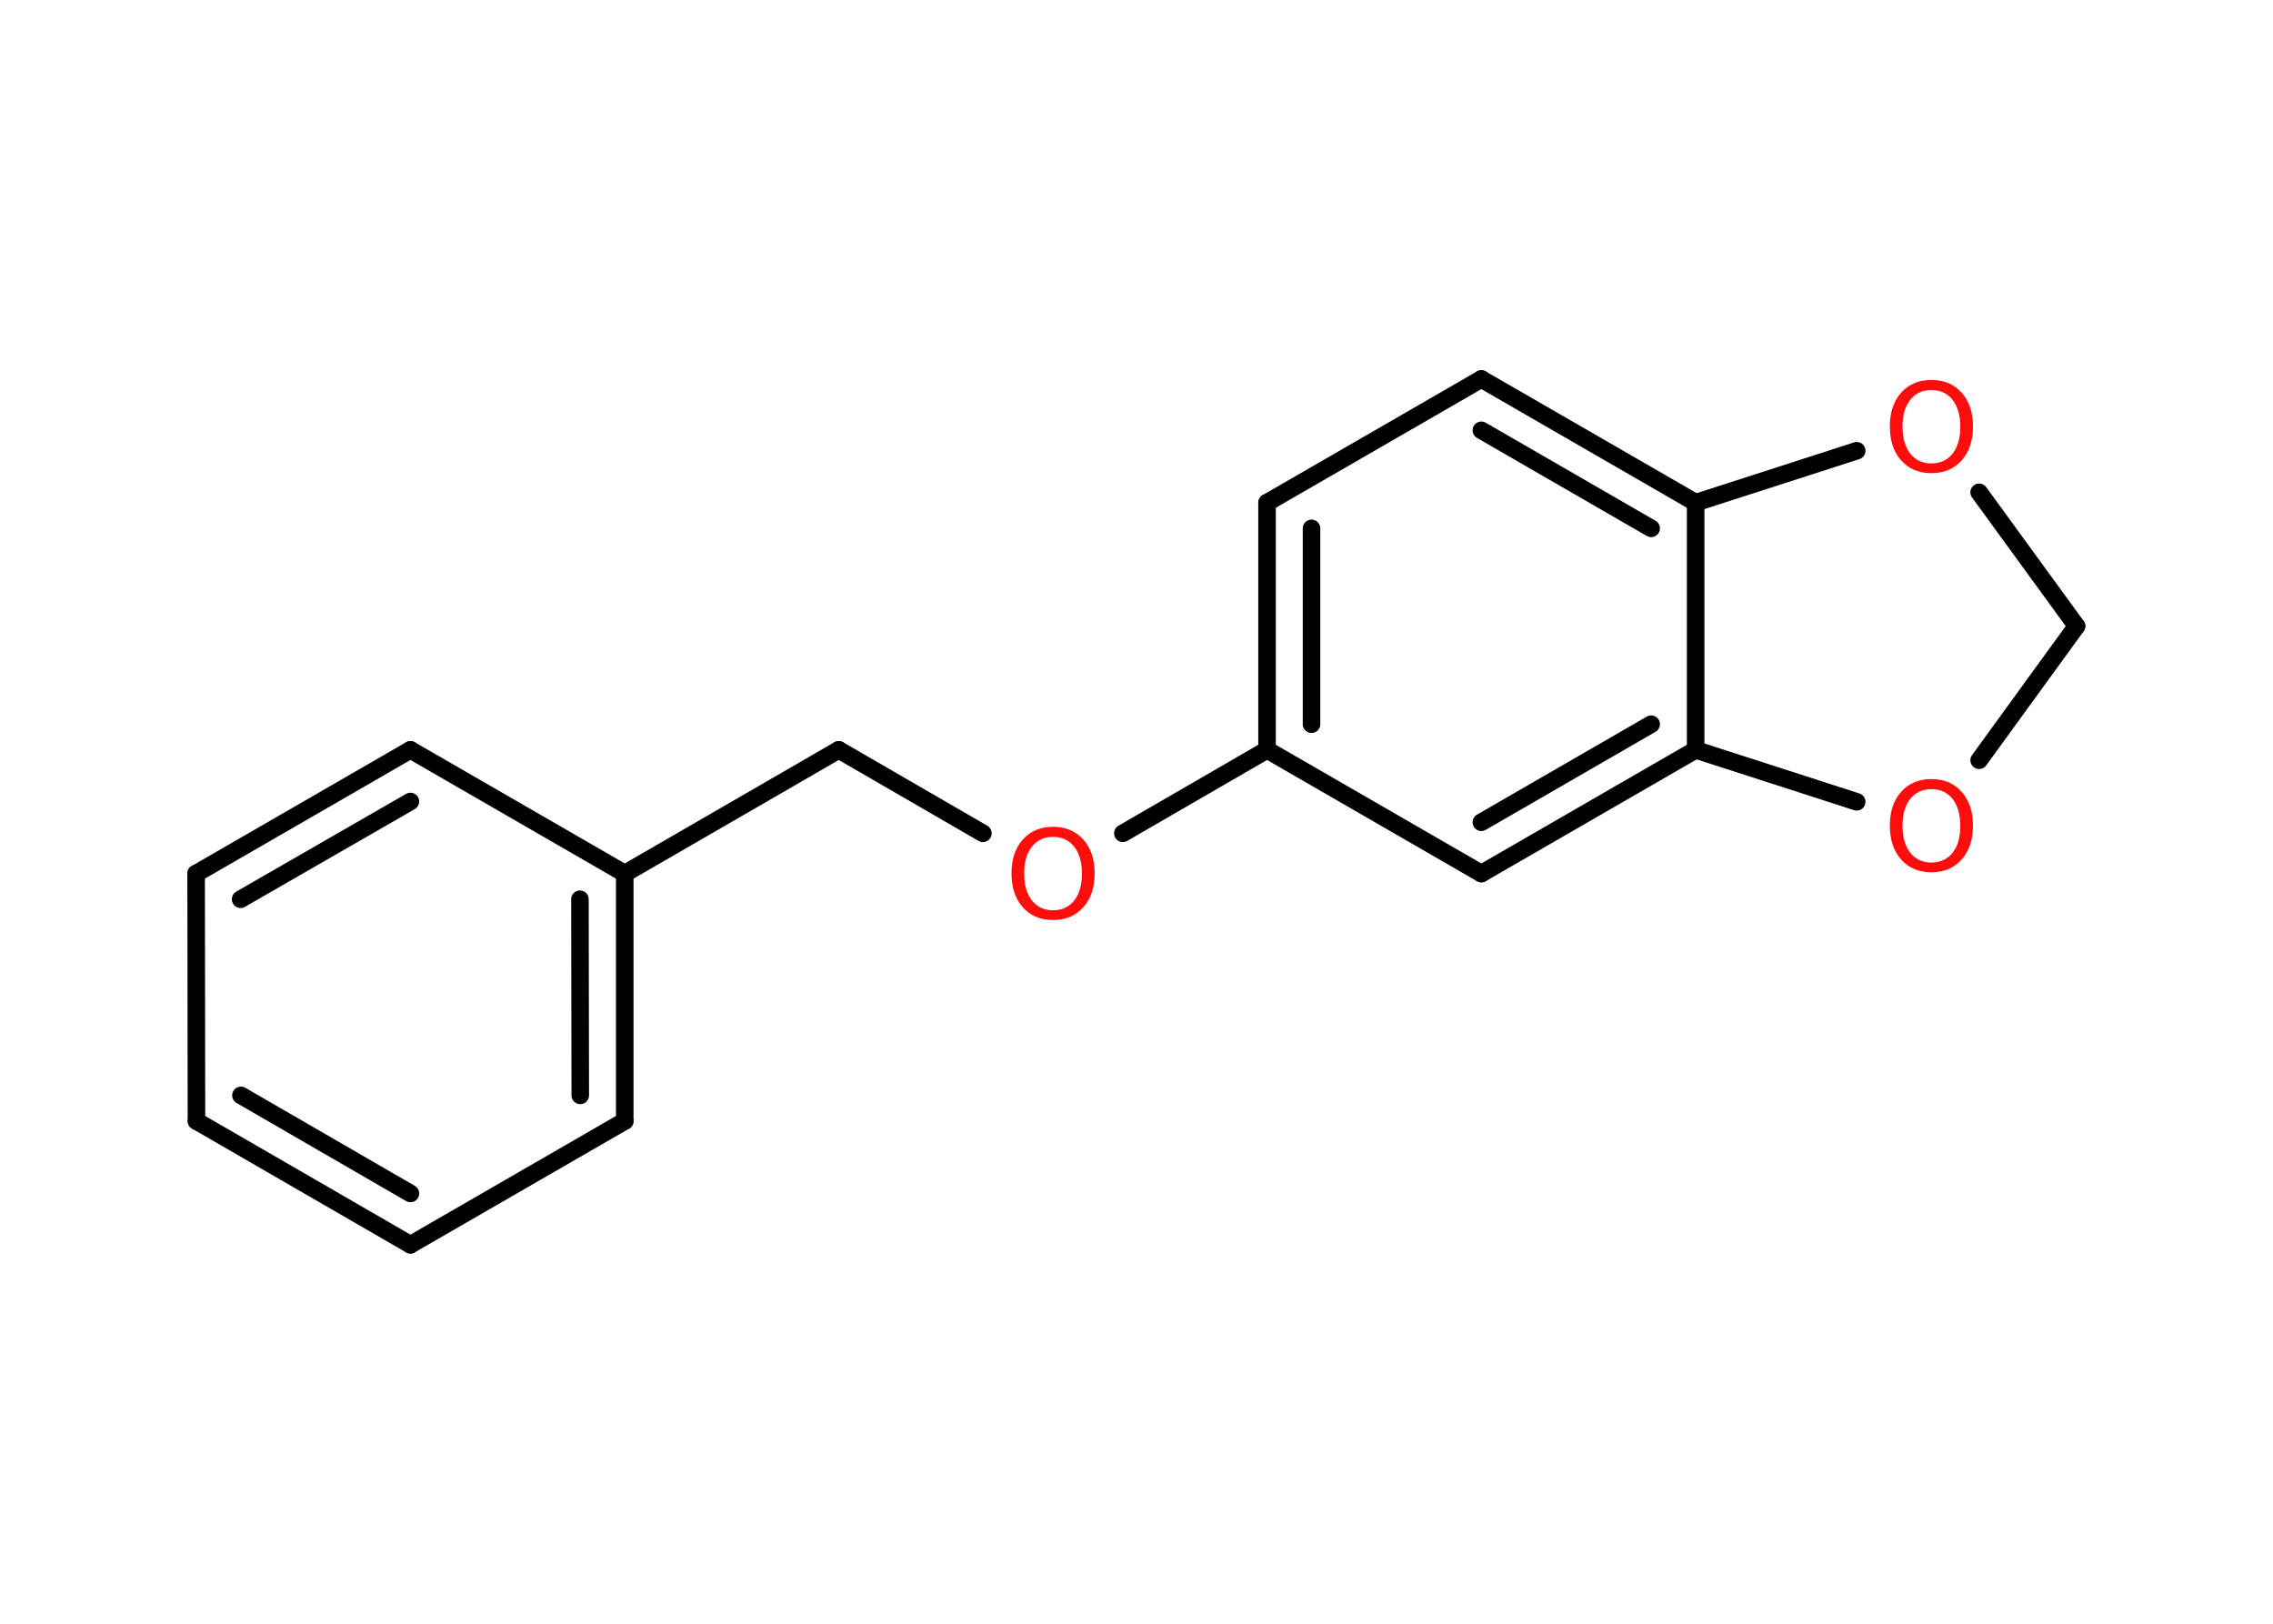 <?xml version='1.0' encoding='UTF-8'?>
<!DOCTYPE svg PUBLIC "-//W3C//DTD SVG 1.1//EN" "http://www.w3.org/Graphics/SVG/1.1/DTD/svg11.dtd">
<svg version='1.2' xmlns='http://www.w3.org/2000/svg' xmlns:xlink='http://www.w3.org/1999/xlink' width='70.0mm' height='50.0mm' viewBox='0 0 70.0 50.0'>
  <desc>Generated by the Chemistry Development Kit (http://github.com/cdk)</desc>
  <g stroke-linecap='round' stroke-linejoin='round' stroke='#000000' stroke-width='.54' fill='#FF0D0D'>
    <rect x='.0' y='.0' width='70.0' height='50.0' fill='#FFFFFF' stroke='none'/>
    <g id='mol1' class='mol'>
      <g id='mol1bnd1' class='bond'>
        <line x1='6.05' y1='34.52' x2='12.64' y2='38.33'/>
        <line x1='7.42' y1='33.73' x2='12.64' y2='36.75'/>
      </g>
      <line id='mol1bnd2' class='bond' x1='12.64' y1='38.33' x2='19.24' y2='34.52'/>
      <g id='mol1bnd3' class='bond'>
        <line x1='19.24' y1='34.52' x2='19.24' y2='26.9'/>
        <line x1='17.87' y1='33.73' x2='17.86' y2='27.69'/>
      </g>
      <line id='mol1bnd4' class='bond' x1='19.24' y1='26.9' x2='25.83' y2='23.09'/>
      <line id='mol1bnd5' class='bond' x1='25.83' y1='23.09' x2='30.27' y2='25.66'/>
      <line id='mol1bnd6' class='bond' x1='34.58' y1='25.66' x2='39.02' y2='23.09'/>
      <g id='mol1bnd7' class='bond'>
        <line x1='39.02' y1='15.48' x2='39.02' y2='23.09'/>
        <line x1='40.39' y1='16.27' x2='40.39' y2='22.3'/>
      </g>
      <line id='mol1bnd8' class='bond' x1='39.02' y1='15.48' x2='45.62' y2='11.67'/>
      <g id='mol1bnd9' class='bond'>
        <line x1='52.22' y1='15.48' x2='45.62' y2='11.67'/>
        <line x1='50.85' y1='16.27' x2='45.62' y2='13.25'/>
      </g>
      <line id='mol1bnd10' class='bond' x1='52.22' y1='15.48' x2='52.22' y2='23.09'/>
      <g id='mol1bnd11' class='bond'>
        <line x1='45.62' y1='26.9' x2='52.22' y2='23.09'/>
        <line x1='45.62' y1='25.32' x2='50.85' y2='22.3'/>
      </g>
      <line id='mol1bnd12' class='bond' x1='39.02' y1='23.09' x2='45.62' y2='26.9'/>
      <line id='mol1bnd13' class='bond' x1='52.22' y1='23.09' x2='57.18' y2='24.69'/>
      <line id='mol1bnd14' class='bond' x1='60.95' y1='23.41' x2='63.95' y2='19.28'/>
      <line id='mol1bnd15' class='bond' x1='63.95' y1='19.28' x2='60.95' y2='15.16'/>
      <line id='mol1bnd16' class='bond' x1='52.22' y1='15.48' x2='57.18' y2='13.88'/>
      <line id='mol1bnd17' class='bond' x1='19.24' y1='26.9' x2='12.64' y2='23.09'/>
      <g id='mol1bnd18' class='bond'>
        <line x1='12.64' y1='23.09' x2='6.04' y2='26.9'/>
        <line x1='12.64' y1='24.68' x2='7.41' y2='27.69'/>
      </g>
      <line id='mol1bnd19' class='bond' x1='6.05' y1='34.52' x2='6.04' y2='26.9'/>
      <path id='mol1atm6' class='atom' d='M32.43 25.77q-.41 .0 -.65 .3q-.24 .3 -.24 .83q.0 .52 .24 .83q.24 .3 .65 .3q.41 .0 .65 -.3q.24 -.3 .24 -.83q.0 -.52 -.24 -.83q-.24 -.3 -.65 -.3zM32.43 25.46q.58 .0 .93 .39q.35 .39 .35 1.04q.0 .66 -.35 1.05q-.35 .39 -.93 .39q-.58 .0 -.93 -.39q-.35 -.39 -.35 -1.05q.0 -.65 .35 -1.04q.35 -.39 .93 -.39z' stroke='none'/>
      <path id='mol1atm13' class='atom' d='M59.48 24.3q-.41 .0 -.65 .3q-.24 .3 -.24 .83q.0 .52 .24 .83q.24 .3 .65 .3q.41 .0 .65 -.3q.24 -.3 .24 -.83q.0 -.52 -.24 -.83q-.24 -.3 -.65 -.3zM59.48 23.99q.58 .0 .93 .39q.35 .39 .35 1.04q.0 .66 -.35 1.05q-.35 .39 -.93 .39q-.58 .0 -.93 -.39q-.35 -.39 -.35 -1.05q.0 -.65 .35 -1.04q.35 -.39 .93 -.39z' stroke='none'/>
      <path id='mol1atm15' class='atom' d='M59.48 12.01q-.41 .0 -.65 .3q-.24 .3 -.24 .83q.0 .52 .24 .83q.24 .3 .65 .3q.41 .0 .65 -.3q.24 -.3 .24 -.83q.0 -.52 -.24 -.83q-.24 -.3 -.65 -.3zM59.48 11.7q.58 .0 .93 .39q.35 .39 .35 1.04q.0 .66 -.35 1.05q-.35 .39 -.93 .39q-.58 .0 -.93 -.39q-.35 -.39 -.35 -1.05q.0 -.65 .35 -1.04q.35 -.39 .93 -.39z' stroke='none'/>
    </g>
  </g>
</svg>

